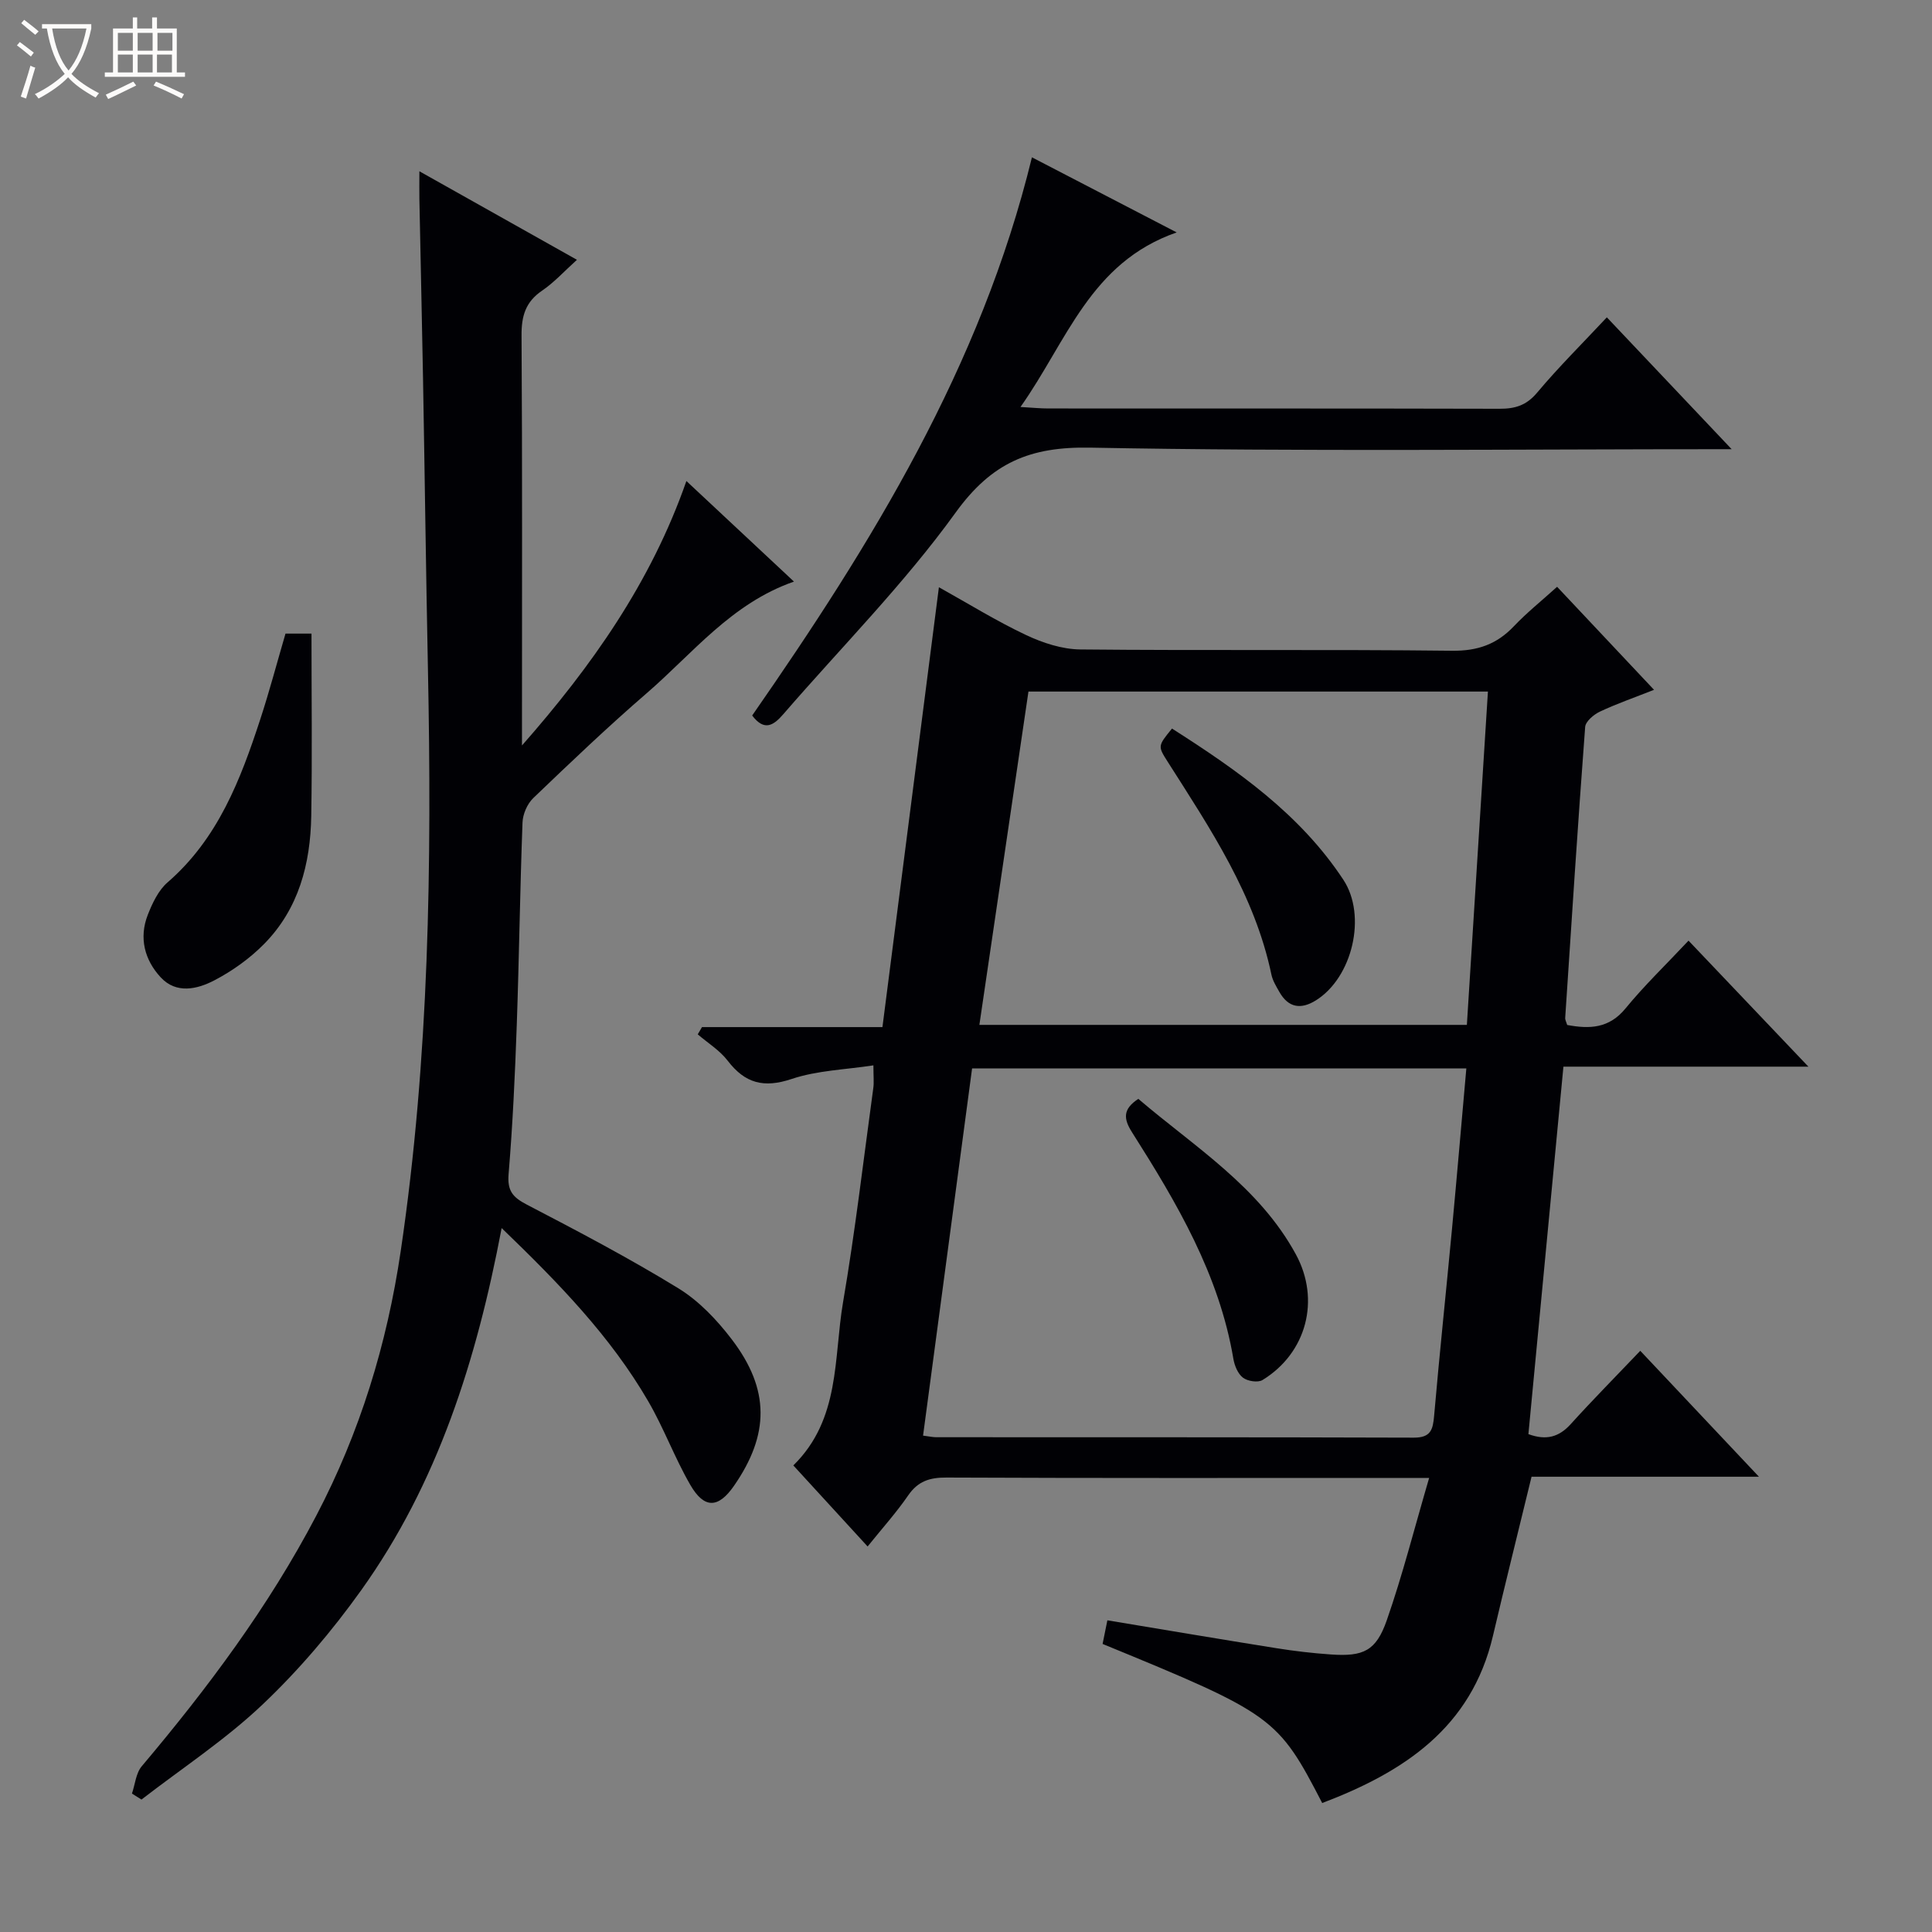 <svg enable-background="new 0 0 400 400" viewBox="0 0 400 400" xmlns="http://www.w3.org/2000/svg"><rect x="0" y="0" width="400" height="400" fill="#808080" stroke="none"/><path d="m6.4 11.7c-1-.8-1.9-1.6-2.9-2.3l.6-.7c.9.7 1.9 1.4 2.9 2.2zm-2.1 8.3c.7-2.1 1.4-4.2 2-6.4.2.1.6.3 1 .4-.7 2.3-1.3 4.4-1.9 6.4zm3-12.8c-1.1-.9-2.1-1.7-2.9-2.4l.6-.7c1 .8 2 1.5 3 2.4zm1.4-1.3v-.9h10.2v.9c-.9 4.2-2.3 7.3-4.1 9.4 1.3 1.4 3.2 2.7 5.7 4-.2.2-.4.5-.7.9-2.5-1.4-4.4-2.7-5.7-4.2-1.4 1.5-3.5 3-6.1 4.4 0 0 0 0-.1-.1-.3-.4-.5-.7-.7-.8 2.7-1.3 4.7-2.8 6.2-4.2-1.8-2.2-3-5.3-3.7-9.4zm9.2 0h-7.1c.6 3.8 1.7 6.7 3.4 8.7 1.7-2.1 2.9-4.8 3.7-8.7z" fill="#fcfbfa"/><path d="m31.6 3.6h.9v2.3h4.1v9.1h1.7v.9h-16.6v-.9h1.7v-9.1h4.1v-2.3h.9v2.3h3.1v-2.3zm-4 13.3.6.8c-1.9.9-3.8 1.9-5.8 2.8-.2-.3-.3-.6-.5-.9 2-.9 3.9-1.8 5.7-2.7zm-3.2-10.1v3.7h3.1v-3.7zm0 4.5v3.7h3.1v-3.7zm4.1-4.5v3.7h3.1v-3.7zm0 4.5v3.7h3.1v-3.7zm9.1 9.1c-2.1-1.1-4.1-2-5.8-2.7l.5-.8c2.2.9 4.1 1.8 5.8 2.6zm-1.9-13.6h-3.1v3.7h3.1zm-3.2 4.5v3.7h3.1v-3.7z" fill="#fcfbfa"/><g fill="#010105"><path d="m324.47 212.21c4.63.86 8.66.74 12.07-3.42 3.89-4.75 8.35-9.03 13.05-14.04 8.5 8.94 16.32 17.15 24.82 26.09-17.39 0-33.79 0-50.72 0-2.44 25.59-4.84 50.8-7.25 76.08 3.69 1.35 6.32.62 8.76-2.07 4.56-5.04 9.35-9.88 14.4-15.18 8.35 8.86 16.07 17.05 24.57 26.07-16.42 0-31.91 0-47.08 0-2.78 11.44-5.46 22.17-7.99 32.94-4.47 19.08-18.52 28.22-35.35 34.62-9.18-17.75-10.14-18.44-45.47-32.94.3-1.51.62-3.07.99-4.89 11.77 1.95 23.34 3.91 34.93 5.76 3.76.6 7.56 1.05 11.37 1.31 6.69.46 9.32-.71 11.54-7.06 3.27-9.35 5.7-19 8.78-29.49-2.94 0-4.68 0-6.42 0-31.17 0-62.33.06-93.5-.08-3.5-.02-5.92.75-7.95 3.71-2.44 3.55-5.35 6.78-8.39 10.56-5.23-5.71-10.31-11.25-15.38-16.78 9.78-9.59 8.33-22.26 10.29-33.76 2.52-14.72 4.24-29.58 6.27-44.39.16-1.14.02-2.32.02-4.68-5.76.89-11.62 1.04-16.93 2.82-5.77 1.93-9.64.91-13.24-3.78-1.64-2.15-4.11-3.66-6.2-5.46.29-.5.59-1 .88-1.5h37.36c3.92-30.54 7.76-60.47 11.69-91.07 6.21 3.46 11.96 7.03 18.05 9.9 3.46 1.63 7.45 2.94 11.22 2.98 25.66.26 51.33-.03 77 .27 5.29.06 9.25-1.35 12.79-5.09 2.62-2.76 5.62-5.16 8.93-8.15 6.59 7 13.02 13.84 20.07 21.33-4.05 1.6-7.71 2.87-11.2 4.51-1.28.6-2.97 2.03-3.06 3.18-1.51 20.06-2.81 40.13-4.13 60.2-.04.44.24.91.41 1.5zm-123.21 9c-3.41 25.52-6.77 50.7-10.15 76.02 1.4.18 2.05.33 2.7.33 32.96.02 65.93-.02 98.89.09 3.53.01 3.97-1.64 4.22-4.53 1.12-12.9 2.49-25.78 3.7-38.68 1.03-11 1.97-22 2.97-33.24-34.17.01-67.92.01-102.33.01zm11.67-78.03c-3.38 22.96-6.75 45.86-10.16 69.01h100.93c1.46-23.18 2.9-45.98 4.36-69.01-31.89 0-63 0-95.13 0z"/><path d="m86.83 35.46c11.12 6.25 21.49 12.07 32.62 18.33-2.61 2.35-4.7 4.67-7.21 6.38-3.44 2.33-4.29 5.27-4.26 9.3.17 26.66.09 53.31.09 79.97v4.9c14.36-16.33 26.7-33.71 34.04-54.75 7.54 7.05 14.68 13.72 22.27 20.82-12.99 4.54-20.95 14.88-30.51 23.13-8.06 6.96-15.77 14.32-23.46 21.69-1.25 1.2-2.17 3.33-2.23 5.07-.52 13.97-.7 27.95-1.19 41.92-.36 10.3-.84 20.6-1.69 30.86-.29 3.45.85 4.8 3.75 6.31 10.61 5.52 21.22 11.1 31.4 17.34 4.27 2.62 8 6.56 11.07 10.59 7.9 10.37 7.8 19.69.44 30.31-3.23 4.66-6.15 4.8-9.04-.2-3.23-5.58-5.47-11.74-8.71-17.31-7.82-13.46-18.55-24.49-30.35-35.86-5.2 27.42-13.24 52.81-29.05 74.94-6.06 8.48-12.93 16.58-20.49 23.74-7.66 7.26-16.63 13.15-25.03 19.64-.66-.41-1.32-.83-1.97-1.24.65-1.91.82-4.23 2.03-5.66 13.65-16.18 26.27-33.05 36.14-51.89 9.04-17.25 14.62-35.47 17.47-54.73 5.92-39.99 6.45-80.2 5.64-120.48-.41-20.14-.66-40.28-1.02-60.41-.22-12.31-.51-24.62-.75-36.93-.03-1.62 0-3.24 0-5.78z"/><path d="m358.52 93c-45.16 0-88.98.51-132.77-.32-12.52-.24-20.44 3.11-27.91 13.46-10.67 14.78-23.68 27.87-35.65 41.71-2.01 2.32-3.92 3.64-6.46.29 24.67-35.5 47.33-72.14 57.92-115.57 9.48 4.92 18.98 9.85 29.97 15.55-17.93 6.23-22.7 22.52-32.34 36.14 2.56.15 4.14.31 5.73.31 31.15.02 62.3-.02 93.46.06 3.21.01 5.55-.69 7.76-3.32 4.47-5.33 9.44-10.25 14.45-15.61 8.45 8.93 16.74 17.69 25.84 27.3z"/><path d="m59.11 131.18h5.38c0 12.71.16 25.25-.05 37.79-.17 9.89-2.6 19.21-9.76 26.47-2.96 3-6.56 5.58-10.3 7.53-3.52 1.84-7.87 2.87-11.1-.61-3.35-3.61-4.55-8.19-2.68-12.96.95-2.42 2.2-5.08 4.1-6.72 10.43-9.04 15.1-21.25 19.2-33.8 1.9-5.81 3.46-11.73 5.21-17.7z"/><path d="m235.68 227.51c11.6 9.92 24.97 18.13 32.62 32.2 5.11 9.4 2.22 20.42-6.91 26.01-.95.58-3.08.25-4.04-.48-1.06-.8-1.75-2.49-1.99-3.89-2.94-17.47-11.72-32.32-20.99-46.93-1.75-2.75-1.97-4.77 1.31-6.91z"/><path d="m242.65 150.84c13.45 8.58 26.48 17.65 35.48 31.31 4.9 7.43 1.9 20.25-5.71 24.98-3.09 1.92-5.68 1.52-7.54-1.76-.65-1.15-1.39-2.34-1.65-3.6-3.45-16.49-12.63-30.16-21.45-44.02-2.08-3.28-2.1-3.27.87-6.91z"/></g></svg>